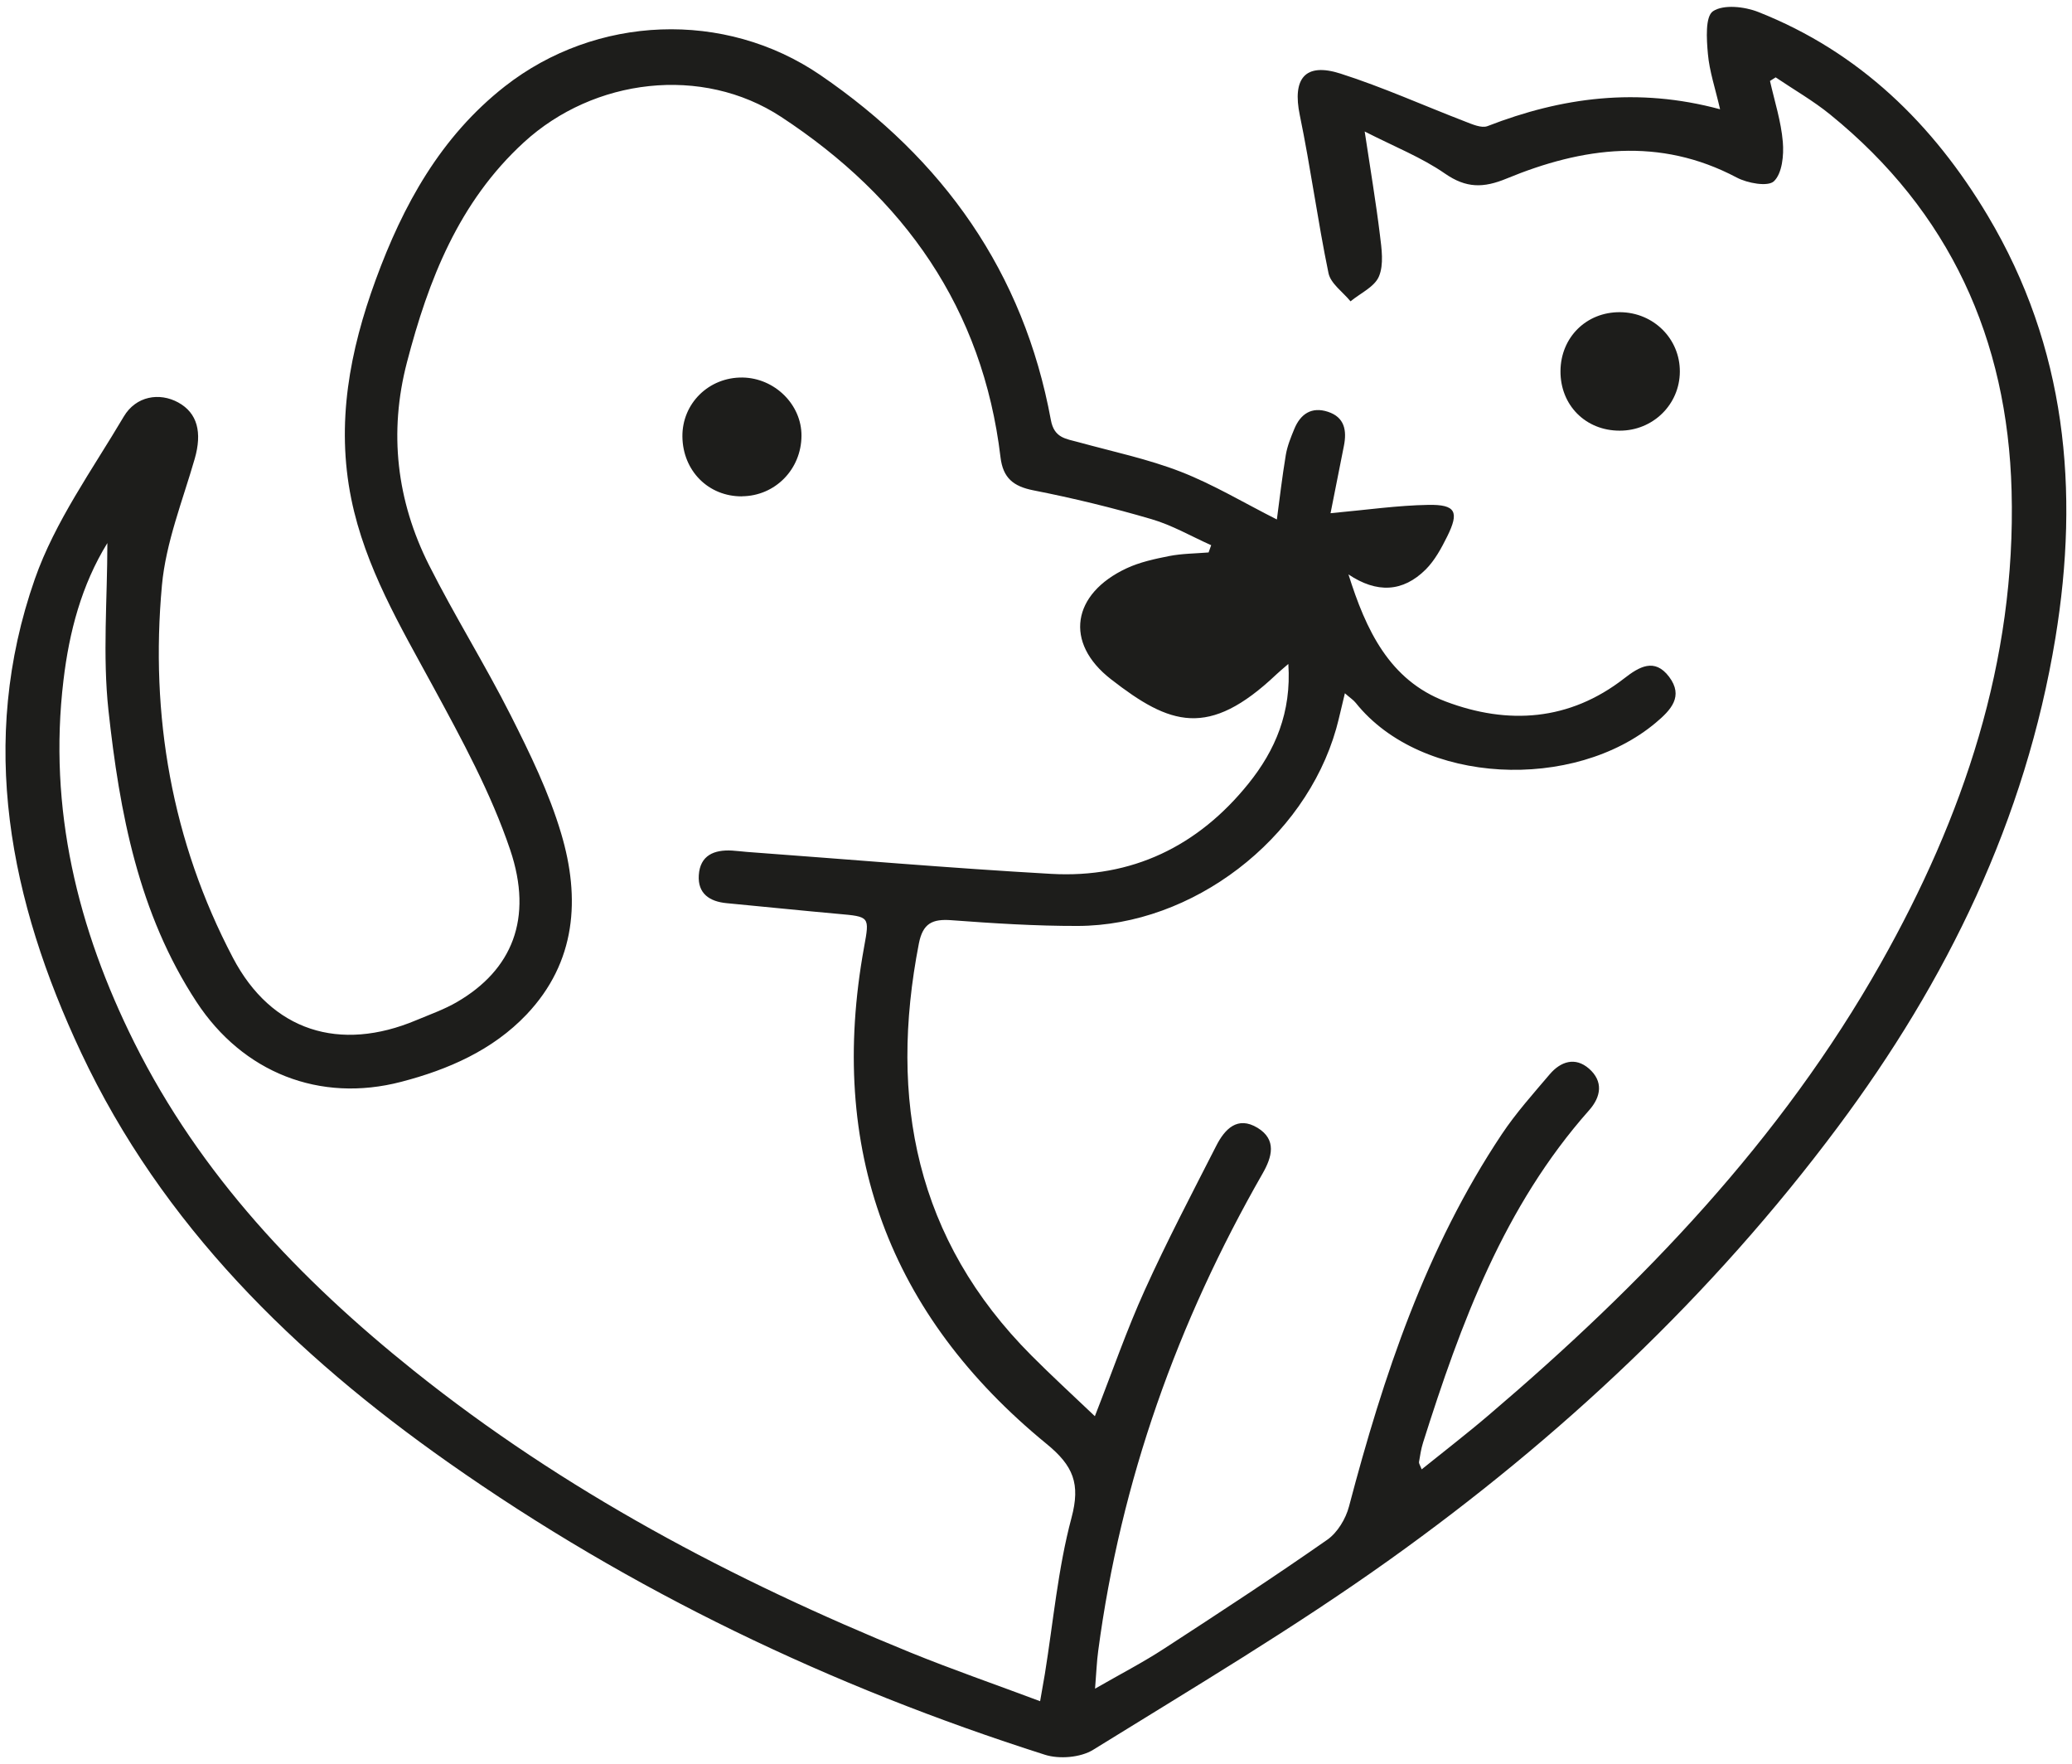 <svg width="148" height="126" viewBox="0 0 148 126" fill="none" xmlns="http://www.w3.org/2000/svg">
<g clip-path="url(#clip0_1072_964)">
<path d="M78.205 101.139C79.466 97.919 80.484 94.968 81.764 92.146C83.345 88.651 85.131 85.252 86.872 81.834C87.48 80.637 88.389 79.671 89.829 80.547C91.212 81.392 90.859 82.634 90.187 83.805C84.107 94.424 80.055 105.747 78.442 117.909C78.34 118.658 78.314 119.419 78.218 120.597C80.068 119.534 81.668 118.709 83.166 117.729C87.077 115.188 90.981 112.634 94.809 109.959C95.532 109.453 96.127 108.468 96.358 107.584C98.822 98.233 101.856 89.124 107.271 81.002C108.282 79.485 109.511 78.115 110.695 76.72C111.476 75.805 112.513 75.459 113.499 76.317C114.529 77.219 114.376 78.314 113.505 79.293C107.425 86.148 104.346 94.495 101.645 103.033C101.504 103.481 101.434 103.949 101.357 104.416C101.344 104.512 101.427 104.621 101.549 104.934C103.2 103.603 104.826 102.355 106.381 101.023C117.333 91.698 127.216 81.418 134.34 68.796C140.235 58.35 144.011 47.232 143.685 35.057C143.397 24.208 139.262 15.106 130.736 8.187C129.52 7.195 128.137 6.408 126.832 5.524C126.697 5.608 126.563 5.691 126.428 5.781C126.755 7.233 127.222 8.667 127.344 10.133C127.427 11.08 127.299 12.38 126.71 12.943C126.281 13.353 124.809 13.084 124.041 12.674C118.53 9.762 113.044 10.511 107.617 12.751C105.959 13.436 104.73 13.449 103.207 12.393C101.542 11.24 99.609 10.479 97.478 9.391C97.894 12.156 98.284 14.46 98.566 16.777C98.688 17.763 98.854 18.889 98.496 19.741C98.182 20.489 97.171 20.938 96.466 21.52C95.922 20.854 95.046 20.253 94.892 19.504C94.118 15.766 93.618 11.97 92.844 8.232C92.3 5.614 93.209 4.443 95.75 5.256C98.771 6.222 101.677 7.534 104.64 8.674C105.152 8.872 105.818 9.173 106.253 9.006C111.559 6.945 116.968 6.216 122.863 7.803C122.518 6.305 122.101 5.089 121.993 3.847C121.897 2.804 121.794 1.178 122.358 0.801C123.106 0.301 124.617 0.468 125.596 0.858C132.81 3.707 138.078 8.859 141.989 15.414C147.583 24.797 148.549 34.993 146.815 45.561C144.677 58.555 139.076 70.037 131.255 80.509C122.268 92.549 111.419 102.707 99.244 111.399C92.428 116.264 85.208 120.552 78.084 124.962C77.188 125.519 75.658 125.647 74.627 125.314C59.387 120.463 45.069 113.627 31.992 104.422C21.047 96.716 11.586 87.492 5.794 75.177C0.705 64.347 -1.599 53.018 2.491 41.343C3.931 37.24 6.594 33.547 8.84 29.751C9.711 28.279 11.388 28.01 12.726 28.74C14.108 29.495 14.447 30.884 13.91 32.76C13.046 35.755 11.849 38.738 11.567 41.797C10.716 51.098 12.265 60.078 16.637 68.399C19.395 73.654 24.279 75.158 29.745 72.854C30.724 72.444 31.742 72.086 32.651 71.555C36.556 69.282 38.111 65.627 36.44 60.686C35.077 56.647 32.99 52.813 30.942 49.043C28.599 44.729 26.09 40.53 25.092 35.634C23.991 30.218 24.983 25.047 26.833 19.99C28.785 14.652 31.473 9.768 36.056 6.171C42.566 1.076 51.757 0.692 58.593 5.358C67.369 11.356 73.117 19.433 75.062 29.994C75.299 31.294 76.144 31.332 77.047 31.582C79.492 32.254 81.995 32.779 84.35 33.694C86.693 34.609 88.882 35.928 91.205 37.099C91.397 35.653 91.583 34.059 91.845 32.478C91.954 31.844 92.204 31.23 92.453 30.628C92.895 29.559 93.689 29.028 94.847 29.406C96.05 29.796 96.21 30.75 95.993 31.844C95.673 33.432 95.366 35.019 95.039 36.651C97.619 36.414 99.82 36.094 102.029 36.056C103.987 36.024 104.243 36.555 103.373 38.309C102.957 39.148 102.49 40.012 101.843 40.664C100.198 42.303 98.335 42.373 96.319 41.023C97.561 44.972 99.232 48.576 103.264 50.099C107.706 51.776 112.097 51.495 116.014 48.448C117.083 47.616 118.184 46.963 119.221 48.333C120.277 49.734 119.349 50.707 118.274 51.61C112.456 56.506 101.549 56.09 96.838 50.195C96.665 49.978 96.415 49.824 96.063 49.51C95.826 50.471 95.66 51.264 95.442 52.045C93.196 59.95 85.188 66.108 76.976 66.127C73.968 66.133 70.953 65.941 67.951 65.717C66.588 65.615 65.916 65.947 65.634 67.381C63.464 78.525 65.416 88.523 73.674 96.805C75.114 98.252 76.618 99.628 78.218 101.152L78.205 101.139ZM86.328 39.455C86.392 39.282 86.449 39.109 86.513 38.936C85.092 38.303 83.723 37.503 82.244 37.074C79.473 36.261 76.656 35.576 73.821 35.019C72.387 34.737 71.644 34.142 71.465 32.657C70.198 22.019 64.578 14.108 55.796 8.347C50.144 4.641 42.419 5.588 37.426 10.159C32.766 14.428 30.603 19.99 29.067 25.879C27.761 30.884 28.331 35.762 30.641 40.351C32.472 43.986 34.642 47.449 36.479 51.085C37.855 53.812 39.218 56.609 40.082 59.521C41.465 64.155 41.158 68.713 37.612 72.451C35.186 75.004 32.011 76.387 28.663 77.258C22.832 78.781 17.347 76.598 14.038 71.555C9.89 65.237 8.54 58.017 7.746 50.72C7.323 46.796 7.669 42.796 7.669 38.783C5.819 41.785 4.942 45.139 4.533 48.589C3.438 57.742 5.538 66.325 9.596 74.46C14.307 83.895 21.399 91.358 29.547 97.881C40.294 106.483 52.327 112.839 65.02 118.011C68.009 119.227 71.068 120.283 74.294 121.493C74.435 120.667 74.538 120.104 74.634 119.541C75.235 115.816 75.568 112.02 76.535 108.397C77.188 105.958 76.663 104.678 74.755 103.117C63.483 93.893 59.105 82.032 61.717 67.656C62.12 65.448 62.133 65.467 59.842 65.263C57.198 65.026 54.554 64.751 51.905 64.501C50.676 64.386 49.831 63.81 49.914 62.504C50.004 61.077 51.015 60.673 52.289 60.744C52.641 60.763 52.993 60.814 53.345 60.84C60.59 61.371 67.83 61.998 75.082 62.408C80.842 62.734 85.579 60.436 89.176 55.962C91.084 53.594 92.255 50.88 92.024 47.417C91.583 47.801 91.365 47.974 91.167 48.166C86.315 52.762 83.563 51.783 79.351 48.505C75.991 45.894 76.579 42.406 80.465 40.588C81.412 40.146 82.475 39.916 83.511 39.711C84.427 39.532 85.374 39.532 86.308 39.455H86.328Z" fill="#1D1D1B"/>
<path d="M115.72 22.295C118.114 22.314 120.002 24.196 119.989 26.545C119.976 28.894 118.063 30.763 115.688 30.756C113.256 30.756 111.451 28.939 111.463 26.506C111.476 24.093 113.313 22.275 115.72 22.295Z" fill="#1D1D1B"/>
<path d="M53.006 35.448C50.605 35.467 48.775 33.63 48.743 31.185C48.717 28.817 50.624 26.935 53.031 26.961C55.335 26.993 57.262 28.894 57.249 31.121C57.236 33.522 55.367 35.422 52.999 35.442L53.006 35.448Z" fill="#1D1D1B"/>
</g>
<defs>
<clipPath id="clip0_1072_964">
<rect width="147.217" height="125" fill="white" transform="translate(0.391 0.5)"/>
</clipPath>
</defs>
</svg>
